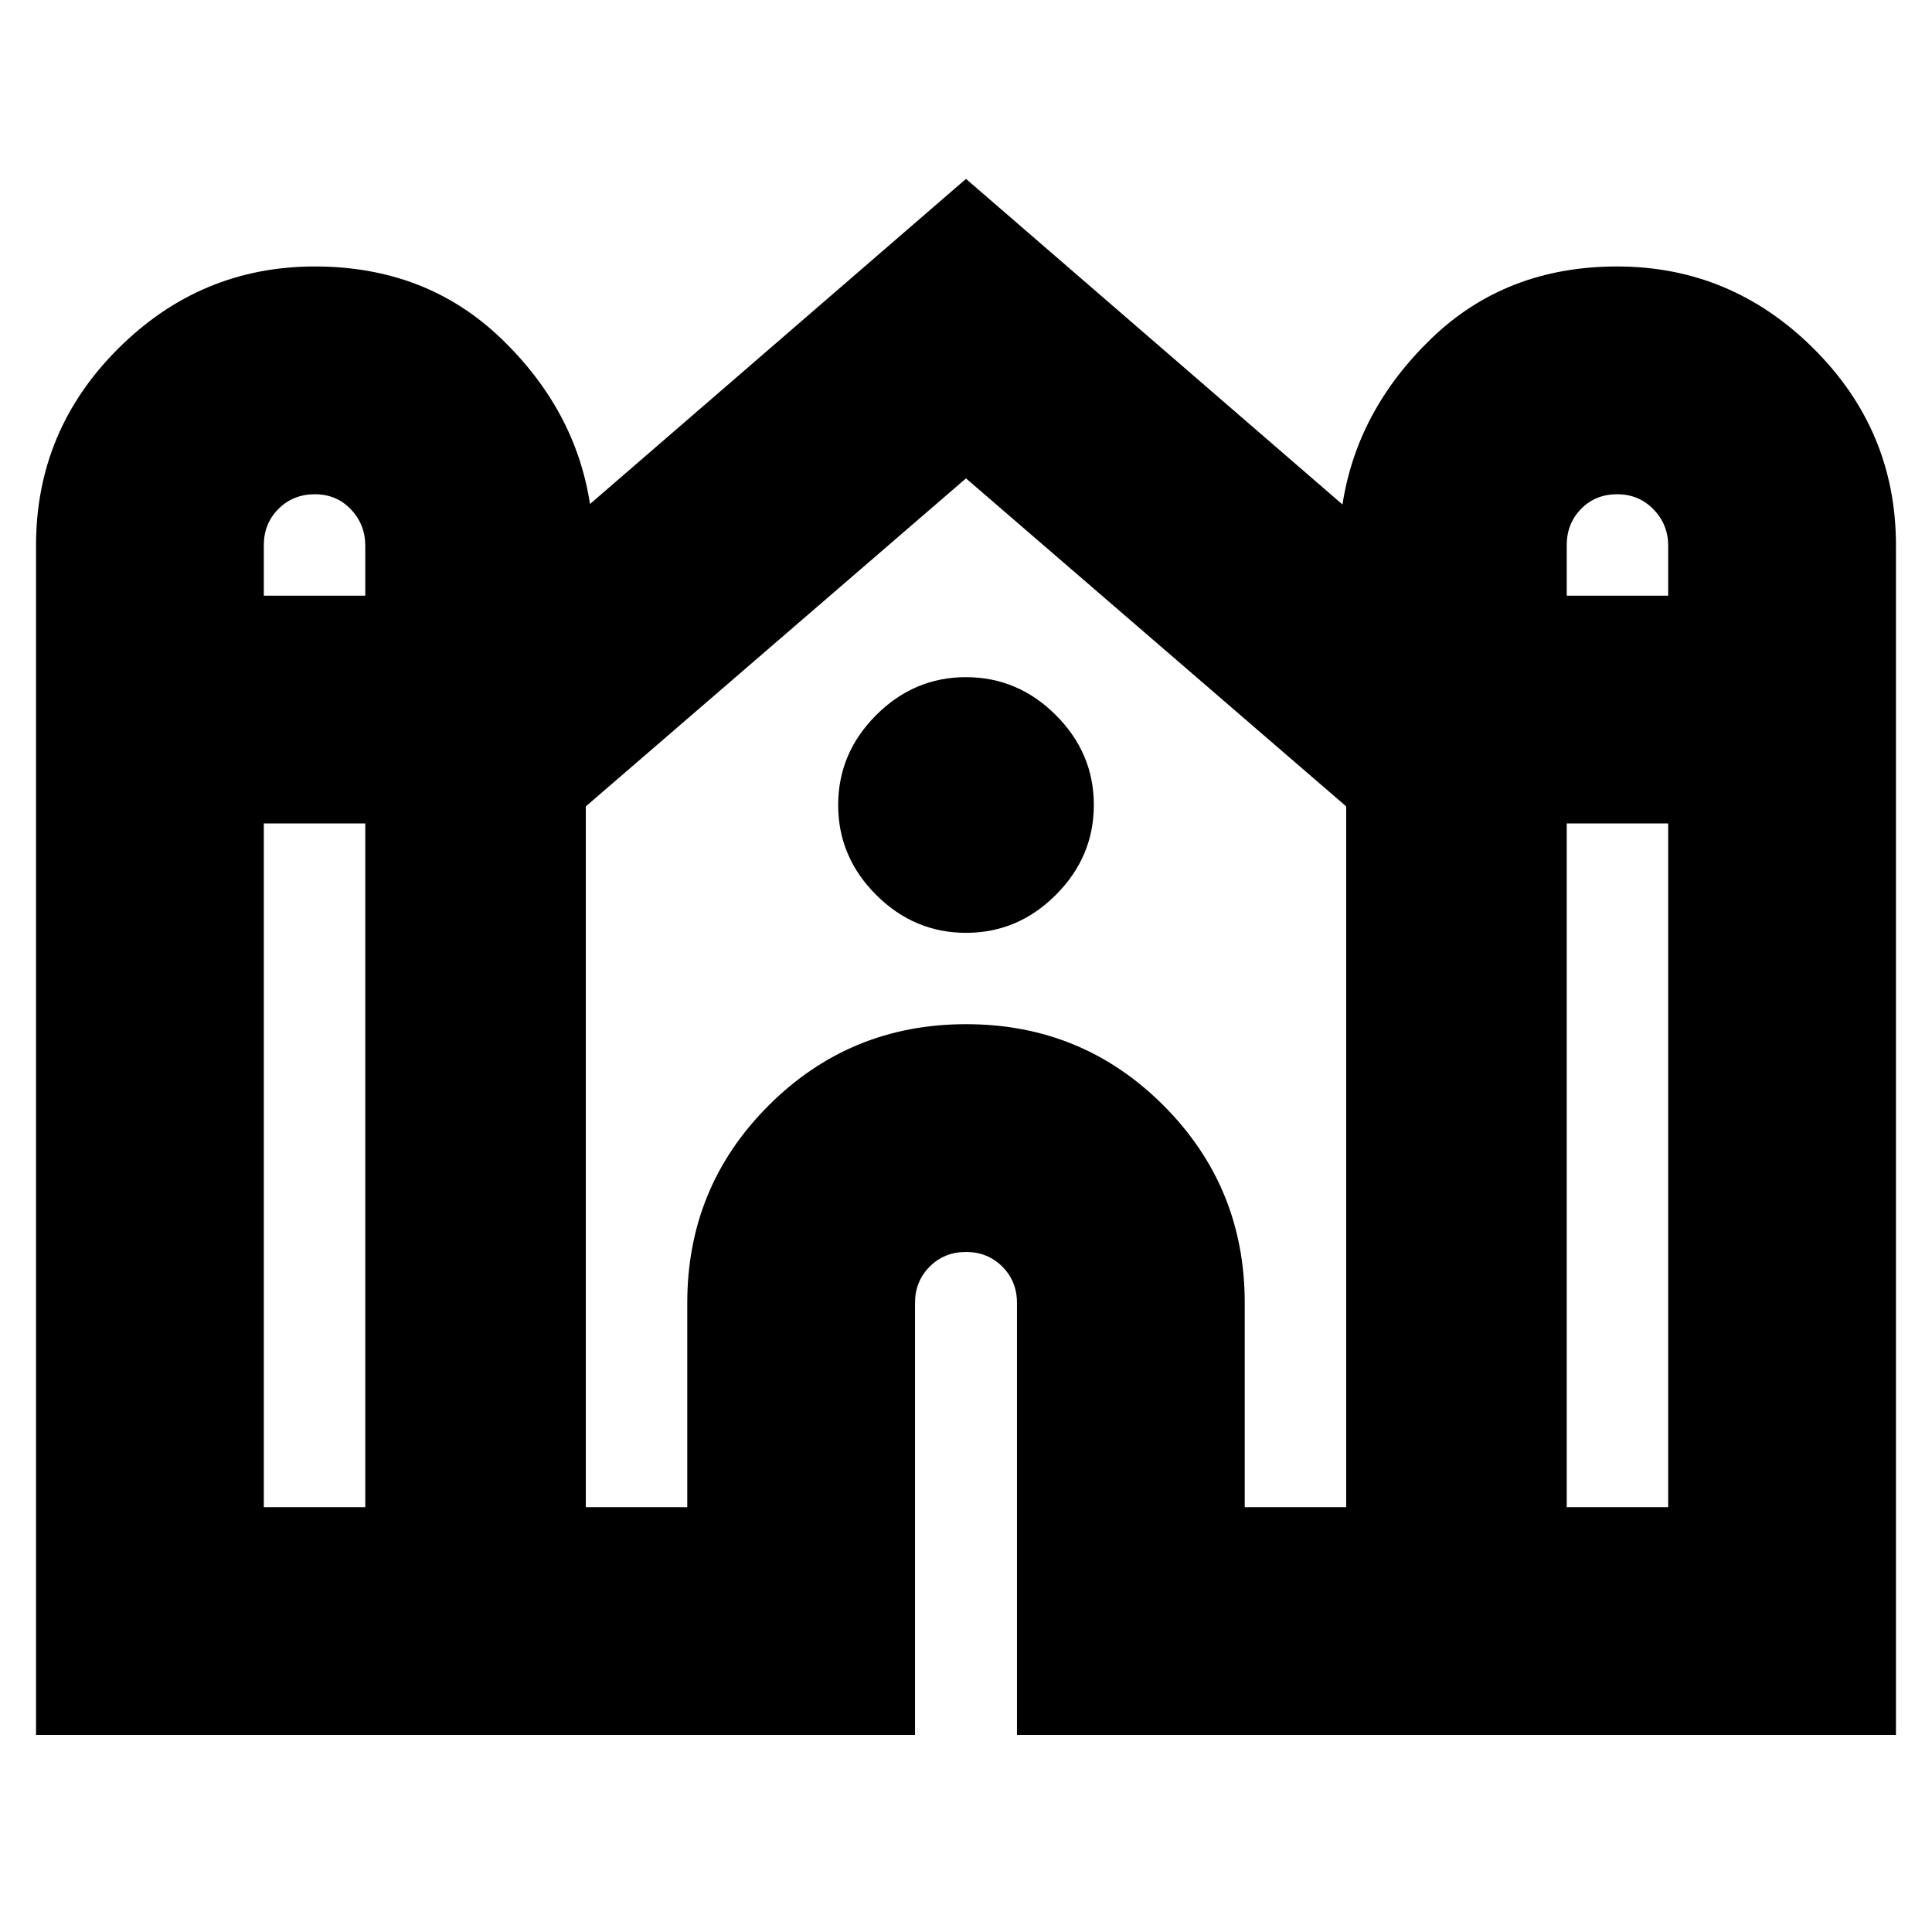 <svg xmlns="http://www.w3.org/2000/svg" height="24" viewBox="0 -960 960 960" width="24"><path d="M17.91-97.91v-591.18q0-57.01 40.88-97.75 40.88-40.75 97.68-40.75 55.18 0 92.38 35.64 37.19 35.65 44.35 82.6v-.24L480-871.11l187.04 161.76v.24q7.16-46.96 44.23-82.72 37.08-35.76 92.26-35.76 56.62 0 97.59 40.75 40.97 40.74 40.97 97.75v591.18H505.33v-214.68q0-10.75-7.29-18.04-7.28-7.28-18.04-7.28-10.76 0-18.04 7.28-7.29 7.29-7.29 18.04v214.68H17.91ZM778.5-664h50.41v-24.82q0-10.55-7.28-18.07-7.29-7.52-18.08-7.52t-17.92 7.28q-7.13 7.29-7.13 17.98V-664Zm-647.41 0h50.41v-24.82q0-10.55-7.13-18.07t-17.92-7.52q-10.79 0-18.08 7.28-7.28 7.29-7.28 17.98V-664Zm0 452.91h50.41v-339.74h-50.41v339.74Zm160 0h50.41v-101.5q0-57.71 40.42-98.1 40.41-40.4 98.15-40.4 57.74 0 98.08 40.4 40.35 40.39 40.35 98.1v101.5h50.41v-348.22L480-722.3 291.09-559.31v348.22Zm487.41 0h50.41v-339.74H778.5v339.74ZM480.03-496.48q-25.79 0-44.67-18.85-18.88-18.85-18.88-44.64t18.85-44.67q18.85-18.88 44.64-18.88t44.67 18.85q18.88 18.85 18.88 44.64t-18.85 44.67q-18.85 18.88-44.64 18.88Z"/></svg>